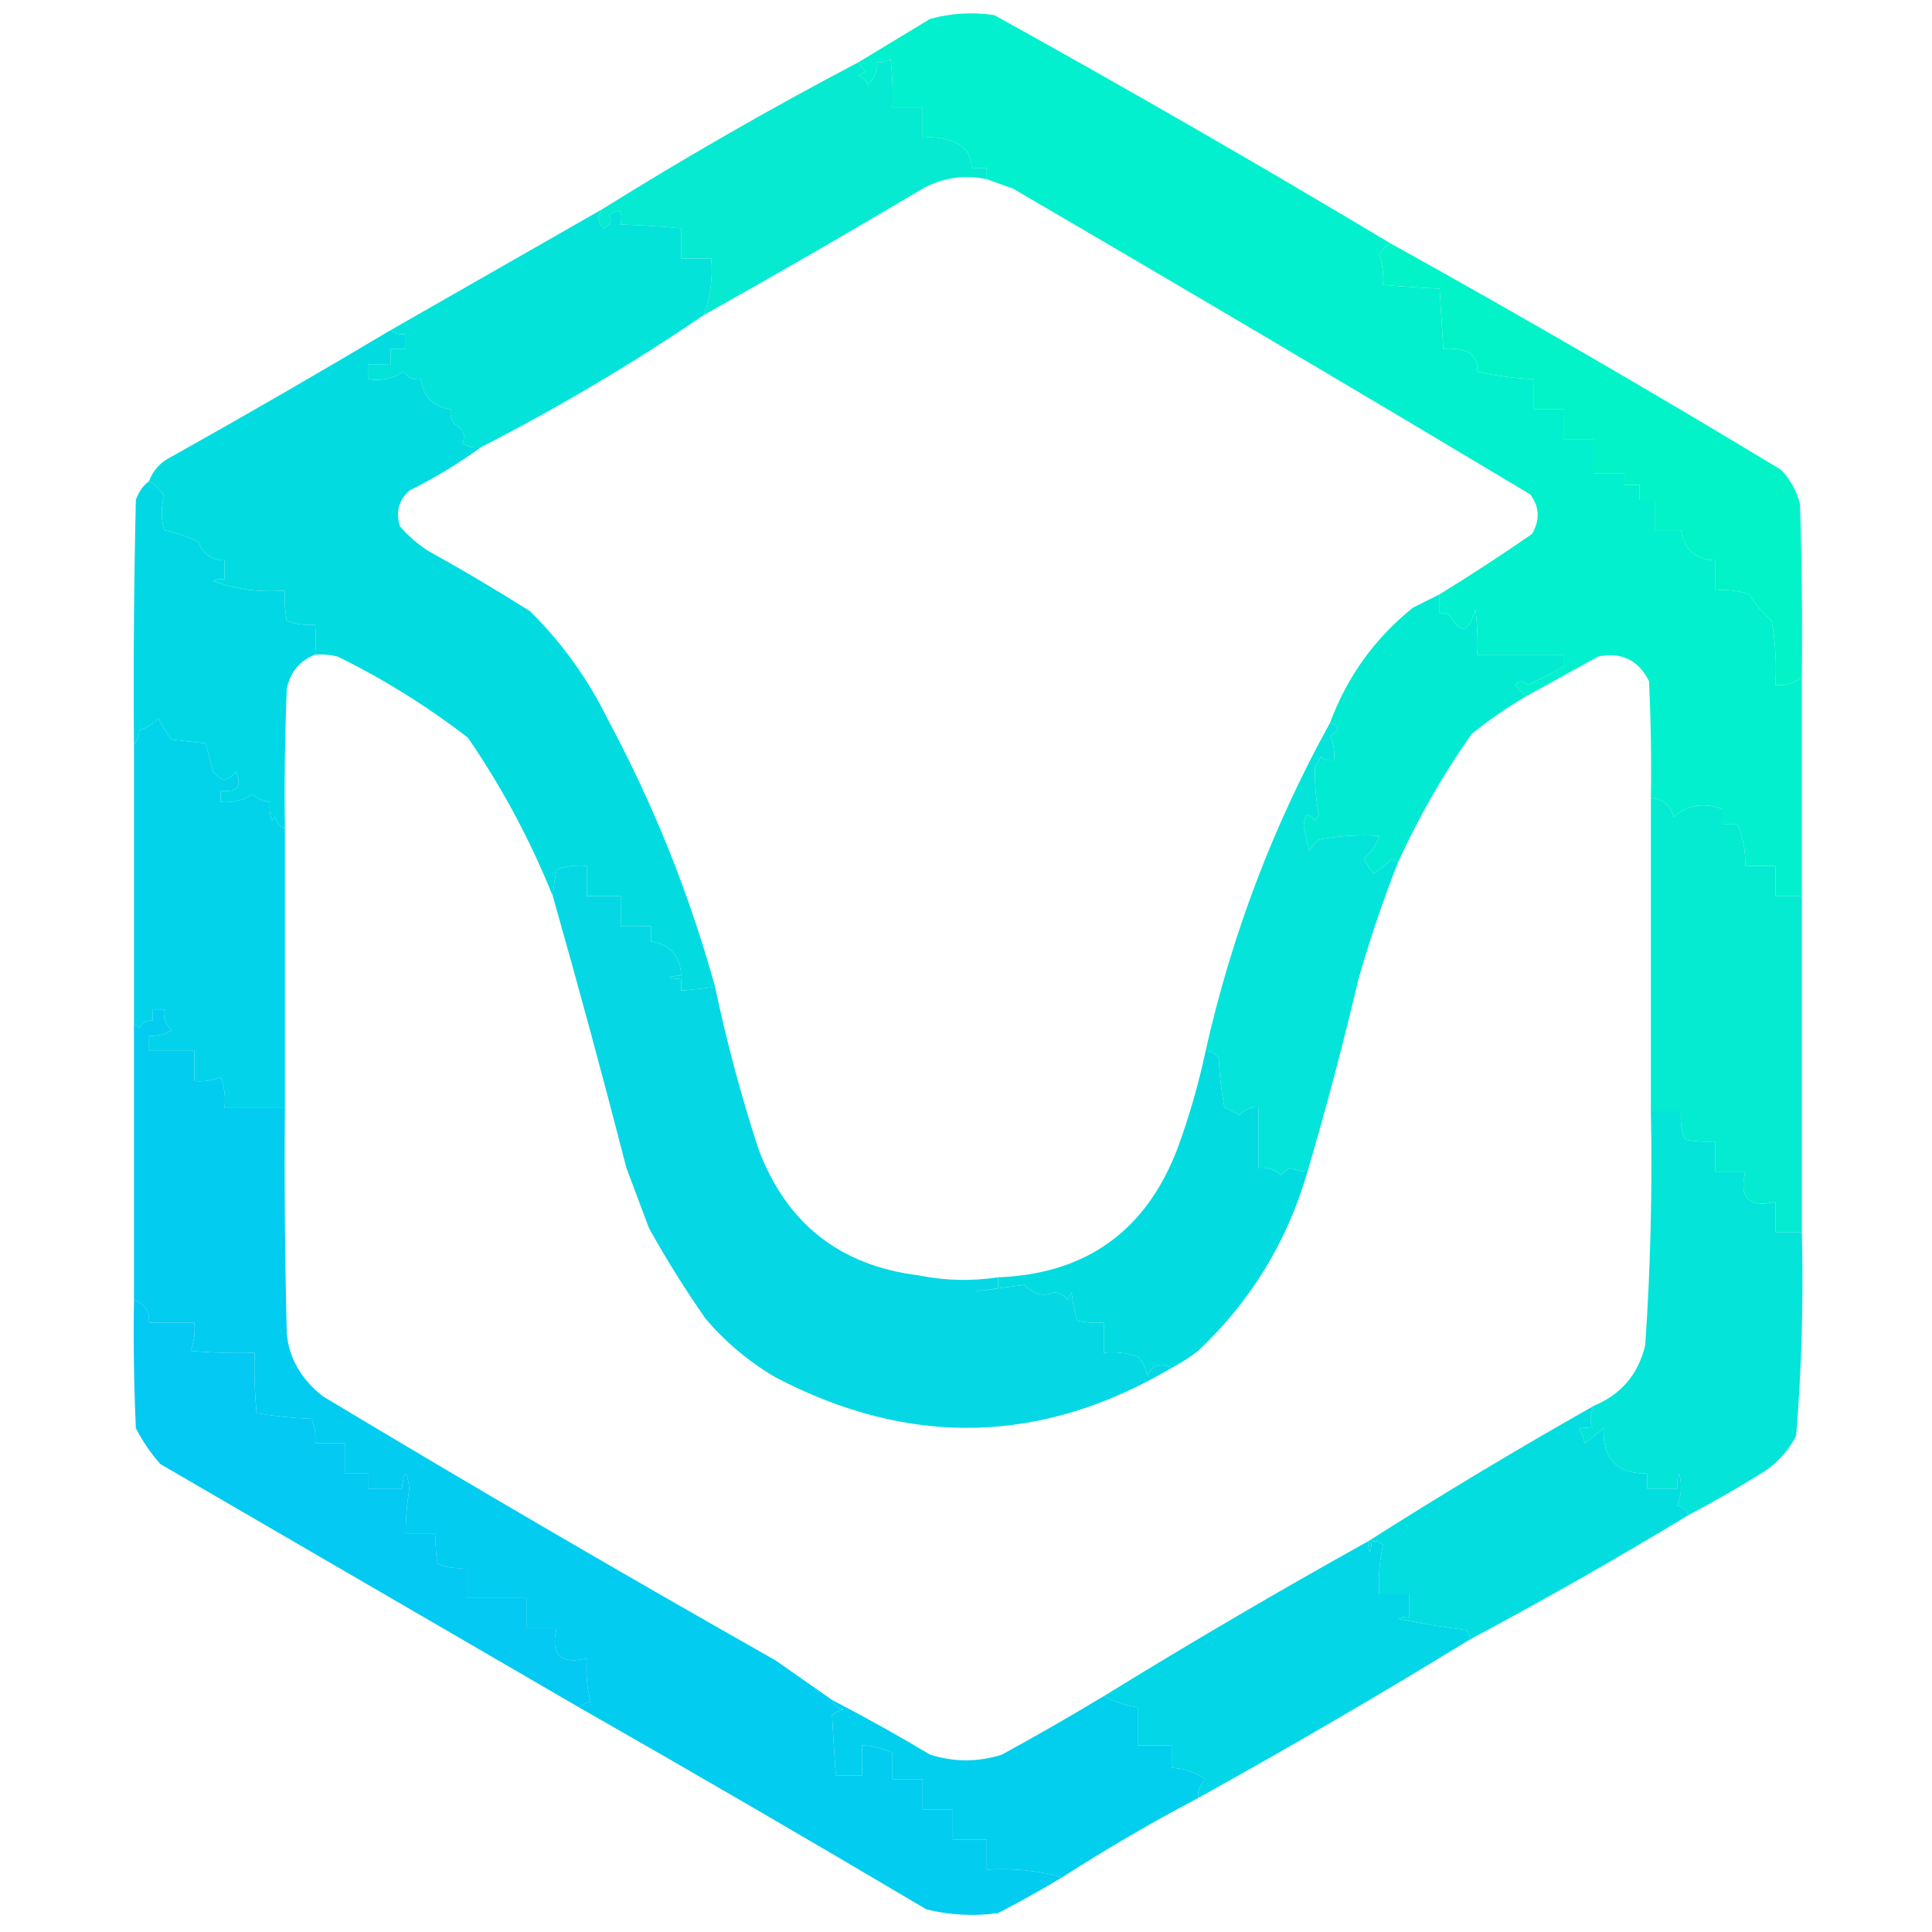 <?xml version="1.0" encoding="UTF-8"?>
<!DOCTYPE svg PUBLIC "-//W3C//DTD SVG 1.1//EN" "http://www.w3.org/Graphics/SVG/1.1/DTD/svg11.dtd">
<svg xmlns="http://www.w3.org/2000/svg" version="1.1" width="512px" height="512px" style="shape-rendering:geometricPrecision; text-rendering:geometricPrecision; image-rendering:optimizeQuality; fill-rule:evenodd; clip-rule:evenodd" xmlns:xlink="http://www.w3.org/1999/xlink">
<g><path style="opacity:0.993" fill="#02f0cd" d="M 368.5,64.5 C 367.188,65.145 366.188,66.145 365.5,67.5C 366.393,70.084 366.726,72.751 366.5,75.5C 371.493,75.916 376.493,76.249 381.5,76.5C 381.833,81.833 382.167,87.167 382.5,92.5C 384.924,92.192 387.257,92.526 389.5,93.5C 391.005,94.841 391.672,96.508 391.5,98.5C 396.43,99.595 401.43,100.261 406.5,100.5C 406.5,103.167 406.5,105.833 406.5,108.5C 409.167,108.5 411.833,108.5 414.5,108.5C 414.5,111.167 414.5,113.833 414.5,116.5C 417.167,116.5 419.833,116.5 422.5,116.5C 422.5,119.5 422.5,122.5 422.5,125.5C 425.167,125.5 427.833,125.5 430.5,125.5C 430.5,126.5 430.5,127.5 430.5,128.5C 431.833,128.5 433.167,128.5 434.5,128.5C 434.5,129.833 434.5,131.167 434.5,132.5C 435.833,132.5 437.167,132.5 438.5,132.5C 438.5,135.167 438.5,137.833 438.5,140.5C 440.833,140.5 443.167,140.5 445.5,140.5C 446.293,145.625 449.293,148.292 454.5,148.5C 454.5,151.167 454.5,153.833 454.5,156.5C 457.572,156.183 460.572,156.516 463.5,157.5C 465.126,160.128 467.126,162.461 469.5,164.5C 470.495,170.128 470.829,175.794 470.5,181.5C 473.211,181.815 475.544,181.148 477.5,179.5C 477.5,198.833 477.5,218.167 477.5,237.5C 475.167,237.5 472.833,237.5 470.5,237.5C 470.5,234.833 470.5,232.167 470.5,229.5C 467.833,229.5 465.167,229.5 462.5,229.5C 462.619,225.653 461.953,221.986 460.5,218.5C 459.167,218.5 457.833,218.5 456.5,218.5C 456.5,217.167 456.5,215.833 456.5,214.5C 451.673,212.569 447.34,213.236 443.5,216.5C 442.676,213.337 440.676,211.67 437.5,211.5C 437.666,201.161 437.5,190.828 437,180.5C 434.182,174.892 429.682,172.725 423.5,174C 417.14,177.512 410.806,181.012 404.5,184.5C 403.548,183.548 402.548,182.548 401.5,181.5C 402.651,180.269 403.817,180.269 405,181.5C 408.354,179.928 411.521,178.262 414.5,176.5C 414.5,175.5 414.5,174.5 414.5,173.5C 406.833,173.5 399.167,173.5 391.5,173.5C 391.666,169.486 391.499,165.486 391,161.5C 389.351,167.528 387.185,168.194 384.5,163.5C 383.675,162.614 382.675,162.281 381.5,162.5C 381.5,160.833 381.5,159.167 381.5,157.5C 389.761,152.423 397.928,147.09 406,141.5C 408.159,137.808 407.993,134.308 405.5,131C 359.998,103.748 314.332,76.748 268.5,50C 266.146,49.153 263.812,48.319 261.5,47.5C 261.5,46.5 261.5,45.5 261.5,44.5C 260.167,44.5 258.833,44.5 257.5,44.5C 257.437,41.092 255.77,38.759 252.5,37.5C 249.914,36.52 247.247,36.187 244.5,36.5C 244.5,33.833 244.5,31.167 244.5,28.5C 241.833,28.5 239.167,28.5 236.5,28.5C 236.666,24.154 236.499,19.821 236,15.5C 234.989,16.337 233.822,16.67 232.5,16.5C 232.502,18.831 231.669,20.831 230,22.5C 229.5,21.333 228.667,20.5 227.5,20C 228.167,19.667 228.833,19.333 229.5,19C 228.619,18.292 227.953,17.458 227.5,16.5C 233.77,12.692 240.103,8.859 246.5,5C 252.08,3.483 257.747,3.149 263.5,4C 298.927,23.631 333.927,43.797 368.5,64.5 Z"/></g>
<g><path style="opacity:0.99" fill="#05ead1" d="M 261.5,47.5 C 255.587,46.222 249.92,47.056 244.5,50C 225.275,61.443 205.942,72.609 186.5,83.5C 188.258,78.728 188.925,73.728 188.5,68.5C 185.833,68.5 183.167,68.5 180.5,68.5C 180.5,65.833 180.5,63.167 180.5,60.5C 174.973,59.98 169.639,59.647 164.5,59.5C 165.126,55.805 164.126,54.971 161.5,57C 162.258,58.364 161.758,59.531 160,60.5C 158.372,59.038 158.205,57.372 159.5,55.5C 181.668,41.673 204.335,28.673 227.5,16.5C 227.953,17.458 228.619,18.292 229.5,19C 228.833,19.333 228.167,19.667 227.5,20C 228.667,20.5 229.5,21.333 230,22.5C 231.669,20.831 232.502,18.831 232.5,16.5C 233.822,16.67 234.989,16.337 236,15.5C 236.499,19.821 236.666,24.154 236.5,28.5C 239.167,28.5 241.833,28.5 244.5,28.5C 244.5,31.167 244.5,33.833 244.5,36.5C 247.247,36.187 249.914,36.52 252.5,37.5C 255.77,38.759 257.437,41.092 257.5,44.5C 258.833,44.5 260.167,44.5 261.5,44.5C 261.5,45.5 261.5,46.5 261.5,47.5 Z"/></g>
<g><path style="opacity:0.994" fill="#03f3c9" d="M 368.5,64.5 C 403.354,83.846 437.854,103.846 472,124.5C 474.442,127.048 476.108,130.048 477,133.5C 477.5,148.83 477.667,164.163 477.5,179.5C 475.544,181.148 473.211,181.815 470.5,181.5C 470.829,175.794 470.495,170.128 469.5,164.5C 467.126,162.461 465.126,160.128 463.5,157.5C 460.572,156.516 457.572,156.183 454.5,156.5C 454.5,153.833 454.5,151.167 454.5,148.5C 449.293,148.292 446.293,145.625 445.5,140.5C 443.167,140.5 440.833,140.5 438.5,140.5C 438.5,137.833 438.5,135.167 438.5,132.5C 437.167,132.5 435.833,132.5 434.5,132.5C 434.5,131.167 434.5,129.833 434.5,128.5C 433.167,128.5 431.833,128.5 430.5,128.5C 430.5,127.5 430.5,126.5 430.5,125.5C 427.833,125.5 425.167,125.5 422.5,125.5C 422.5,122.5 422.5,119.5 422.5,116.5C 419.833,116.5 417.167,116.5 414.5,116.5C 414.5,113.833 414.5,111.167 414.5,108.5C 411.833,108.5 409.167,108.5 406.5,108.5C 406.5,105.833 406.5,103.167 406.5,100.5C 401.43,100.261 396.43,99.595 391.5,98.5C 391.672,96.508 391.005,94.841 389.5,93.5C 387.257,92.526 384.924,92.192 382.5,92.5C 382.167,87.167 381.833,81.833 381.5,76.5C 376.493,76.249 371.493,75.916 366.5,75.5C 366.726,72.751 366.393,70.084 365.5,67.5C 366.188,66.145 367.188,65.145 368.5,64.5 Z"/></g>
<g><path style="opacity:0.996" fill="#02e3da" d="M 159.5,55.5 C 158.205,57.372 158.372,59.038 160,60.5C 161.758,59.531 162.258,58.364 161.5,57C 164.126,54.971 165.126,55.805 164.5,59.5C 169.639,59.647 174.973,59.98 180.5,60.5C 180.5,63.167 180.5,65.833 180.5,68.5C 183.167,68.5 185.833,68.5 188.5,68.5C 188.925,73.728 188.258,78.728 186.5,83.5C 167.621,96.354 147.955,108.02 127.5,118.5C 125.712,118.785 124.045,118.452 122.5,117.5C 123.5,115.409 122.833,113.743 120.5,112.5C 119.571,111.311 119.238,109.978 119.5,108.5C 114.833,107.833 112.167,105.167 111.5,100.5C 109.549,100.773 108.049,100.107 107,98.5C 104.196,100.344 101.03,101.011 97.5,100.5C 97.5,99.167 97.5,97.833 97.5,96.5C 99.5,96.5 101.5,96.5 103.5,96.5C 103.5,95.167 103.5,93.833 103.5,92.5C 104.833,92.5 106.167,92.5 107.5,92.5C 107.5,91.167 107.5,89.833 107.5,88.5C 105.901,88.768 104.568,88.434 103.5,87.5C 122.131,76.849 140.798,66.182 159.5,55.5 Z"/></g>
<g><path style="opacity:0.994" fill="#02dce1" d="M 103.5,87.5 C 104.568,88.434 105.901,88.768 107.5,88.5C 107.5,89.833 107.5,91.167 107.5,92.5C 106.167,92.5 104.833,92.5 103.5,92.5C 103.5,93.833 103.5,95.167 103.5,96.5C 101.5,96.5 99.5,96.5 97.5,96.5C 97.5,97.833 97.5,99.167 97.5,100.5C 101.03,101.011 104.196,100.344 107,98.5C 108.049,100.107 109.549,100.773 111.5,100.5C 112.167,105.167 114.833,107.833 119.5,108.5C 119.238,109.978 119.571,111.311 120.5,112.5C 122.833,113.743 123.5,115.409 122.5,117.5C 124.045,118.452 125.712,118.785 127.5,118.5C 121.563,122.81 115.23,126.643 108.5,130C 105.651,132.559 104.817,135.726 106,139.5C 108.205,142.04 110.705,144.207 113.5,146C 122.665,151.081 131.665,156.415 140.5,162C 148.927,170.353 155.76,179.853 161,190.5C 173.15,213.118 182.65,236.785 189.5,261.5C 186.518,261.963 183.518,262.296 180.5,262.5C 180.5,261.5 180.5,260.5 180.5,259.5C 176.5,259.167 176.5,258.833 180.5,258.5C 180.292,253.293 177.625,250.293 172.5,249.5C 172.5,248.167 172.5,246.833 172.5,245.5C 169.833,245.5 167.167,245.5 164.5,245.5C 164.5,242.833 164.5,240.167 164.5,237.5C 161.5,237.5 158.5,237.5 155.5,237.5C 155.5,234.833 155.5,232.167 155.5,229.5C 152.753,229.187 150.086,229.52 147.5,230.5C 147.024,232.921 146.691,235.254 146.5,237.5C 140.574,222.719 133.074,208.719 124,195.5C 113.256,187.207 101.756,180.04 89.5,174C 87.527,173.505 85.527,173.338 83.5,173.5C 83.792,171.043 83.792,168.376 83.5,165.5C 80.881,165.768 78.381,165.435 76,164.5C 75.503,161.854 75.336,159.187 75.5,156.5C 68.934,157.055 62.601,156.221 56.5,154C 57.448,153.517 58.448,153.351 59.5,153.5C 59.5,151.833 59.5,150.167 59.5,148.5C 56.092,148.437 53.759,146.77 52.5,143.5C 49.573,142.199 46.573,141.199 43.5,140.5C 42.643,137.451 42.643,134.451 43.5,131.5C 42.451,129.784 41.118,128.451 39.5,127.5C 40.591,124.572 42.591,122.406 45.5,121C 65.052,110.062 84.385,98.896 103.5,87.5 Z"/></g>
<g><path style="opacity:0.991" fill="#01d8e5" d="M 39.5,127.5 C 41.118,128.451 42.451,129.784 43.5,131.5C 42.643,134.451 42.643,137.451 43.5,140.5C 46.573,141.199 49.573,142.199 52.5,143.5C 53.759,146.77 56.092,148.437 59.5,148.5C 59.5,150.167 59.5,151.833 59.5,153.5C 58.448,153.351 57.448,153.517 56.5,154C 62.601,156.221 68.934,157.055 75.5,156.5C 75.336,159.187 75.503,161.854 76,164.5C 78.381,165.435 80.881,165.768 83.5,165.5C 83.792,168.376 83.792,171.043 83.5,173.5C 79.423,175.086 76.923,178.086 76,182.5C 75.5,194.829 75.334,207.162 75.5,219.5C 74.069,219.119 73.236,218.119 73,216.5C 72.667,216.833 72.333,217.167 72,217.5C 71.507,215.866 71.34,214.199 71.5,212.5C 69.8,212.374 68.3,211.707 67,210.5C 64.405,212.146 61.572,212.813 58.5,212.5C 58.5,211.5 58.5,210.5 58.5,209.5C 62.909,210.101 64.242,208.434 62.5,204.5C 60.5,207.167 58.5,207.167 56.5,204.5C 55.786,201.973 55.12,199.473 54.5,197C 51.5,196.667 48.5,196.333 45.5,196C 44.15,194.282 42.983,192.448 42,190.5C 40.559,191.87 38.892,192.87 37,193.5C 36.79,195.058 36.29,196.391 35.5,197.5C 35.333,175.831 35.5,154.164 36,132.5C 36.697,130.416 37.864,128.749 39.5,127.5 Z"/></g>
<g><path style="opacity:0.991" fill="#02ead2" d="M 381.5,157.5 C 381.5,159.167 381.5,160.833 381.5,162.5C 382.675,162.281 383.675,162.614 384.5,163.5C 387.185,168.194 389.351,167.528 391,161.5C 391.499,165.486 391.666,169.486 391.5,173.5C 399.167,173.5 406.833,173.5 414.5,173.5C 414.5,174.5 414.5,175.5 414.5,176.5C 411.521,178.262 408.354,179.928 405,181.5C 403.817,180.269 402.651,180.269 401.5,181.5C 402.548,182.548 403.548,183.548 404.5,184.5C 399.472,187.44 394.639,190.774 390,194.5C 382.473,205.206 375.973,216.539 370.5,228.5C 369.883,228.389 369.383,228.056 369,227.5C 367.493,229.008 365.827,230.341 364,231.5C 362.969,230.3 362.135,228.966 361.5,227.5C 363.452,225.874 364.786,223.874 365.5,221.5C 360.125,221.172 354.792,221.505 349.5,222.5C 348.478,223.354 347.645,224.354 347,225.5C 346.421,223.351 345.921,221.185 345.5,219C 345.707,215.556 346.707,215.056 348.5,217.5C 348.833,217 349.167,216.5 349.5,216C 348.697,211.594 348.364,207.261 348.5,203C 349.126,202.25 349.626,201.416 350,200.5C 351.011,201.337 352.178,201.67 353.5,201.5C 353.756,199.208 353.423,197.041 352.5,195C 355.125,193.607 355.125,192.441 352.5,191.5C 357.021,179.285 364.355,169.118 374.5,161C 376.886,159.807 379.22,158.64 381.5,157.5 Z"/></g>
<g><path style="opacity:0.981" fill="#00ebd2" d="M 437.5,211.5 C 440.676,211.67 442.676,213.337 443.5,216.5C 447.34,213.236 451.673,212.569 456.5,214.5C 456.5,215.833 456.5,217.167 456.5,218.5C 457.833,218.5 459.167,218.5 460.5,218.5C 461.953,221.986 462.619,225.653 462.5,229.5C 465.167,229.5 467.833,229.5 470.5,229.5C 470.5,232.167 470.5,234.833 470.5,237.5C 472.833,237.5 475.167,237.5 477.5,237.5C 477.5,267.167 477.5,296.833 477.5,326.5C 475.167,326.5 472.833,326.5 470.5,326.5C 470.5,323.833 470.5,321.167 470.5,318.5C 463.5,320.167 460.833,317.5 462.5,310.5C 459.833,310.5 457.167,310.5 454.5,310.5C 454.5,307.833 454.5,305.167 454.5,302.5C 451.813,302.664 449.146,302.497 446.5,302C 445.565,299.619 445.232,297.119 445.5,294.5C 442.833,294.5 440.167,294.5 437.5,294.5C 437.5,266.833 437.5,239.167 437.5,211.5 Z"/></g>
<g><path style="opacity:0.991" fill="#00d3ea" d="M 75.5,219.5 C 75.5,244.167 75.5,268.833 75.5,293.5C 70.167,293.5 64.833,293.5 59.5,293.5C 59.813,290.753 59.48,288.086 58.5,285.5C 56.253,286.374 53.92,286.708 51.5,286.5C 51.5,283.833 51.5,281.167 51.5,278.5C 47.5,278.5 43.5,278.5 39.5,278.5C 39.5,277.167 39.5,275.833 39.5,274.5C 41.655,274.628 43.655,274.128 45.5,273C 43.845,271.556 43.178,269.722 43.5,267.5C 42.5,267.5 41.5,267.5 40.5,267.5C 40.5,268.5 40.5,269.5 40.5,270.5C 38.876,270.36 37.71,271.027 37,272.5C 36.617,271.944 36.117,271.611 35.5,271.5C 35.5,246.833 35.5,222.167 35.5,197.5C 36.29,196.391 36.79,195.058 37,193.5C 38.892,192.87 40.559,191.87 42,190.5C 42.983,192.448 44.15,194.282 45.5,196C 48.5,196.333 51.5,196.667 54.5,197C 55.12,199.473 55.786,201.973 56.5,204.5C 58.5,207.167 60.5,207.167 62.5,204.5C 64.242,208.434 62.909,210.101 58.5,209.5C 58.5,210.5 58.5,211.5 58.5,212.5C 61.572,212.813 64.405,212.146 67,210.5C 68.3,211.707 69.8,212.374 71.5,212.5C 71.34,214.199 71.507,215.866 72,217.5C 72.333,217.167 72.667,216.833 73,216.5C 73.236,218.119 74.069,219.119 75.5,219.5 Z"/></g>
<g><path style="opacity:0.986" fill="#04d7e5" d="M 189.5,261.5 C 192.55,276.032 196.383,290.365 201,304.5C 208.403,324.235 222.57,335.402 243.5,338C 250.506,339.393 257.506,339.559 264.5,338.5C 264.5,339.5 264.5,340.5 264.5,341.5C 254.113,342.755 256.447,342.421 271.5,340.5C 273.858,343.044 276.525,343.711 279.5,342.5C 280.994,342.709 282.161,343.376 283,344.5C 283.333,343.833 283.667,343.167 284,342.5C 284.226,345.095 284.726,347.595 285.5,350C 287.81,350.497 290.143,350.663 292.5,350.5C 292.5,353.167 292.5,355.833 292.5,358.5C 295.572,358.183 298.572,358.516 301.5,359.5C 302.863,360.893 303.696,362.559 304,364.5C 305.59,361.609 307.756,360.942 310.5,362.5C 276.124,382.831 241.124,383.664 205.5,365C 198.501,360.904 192.334,355.738 187,349.5C 181.604,341.766 176.604,333.766 172,325.5C 170,320.167 168,314.833 166,309.5C 159.807,285.394 153.307,261.394 146.5,237.5C 146.691,235.254 147.024,232.921 147.5,230.5C 150.086,229.52 152.753,229.187 155.5,229.5C 155.5,232.167 155.5,234.833 155.5,237.5C 158.5,237.5 161.5,237.5 164.5,237.5C 164.5,240.167 164.5,242.833 164.5,245.5C 167.167,245.5 169.833,245.5 172.5,245.5C 172.5,246.833 172.5,248.167 172.5,249.5C 177.625,250.293 180.292,253.293 180.5,258.5C 176.5,258.833 176.5,259.167 180.5,259.5C 180.5,260.5 180.5,261.5 180.5,262.5C 183.518,262.296 186.518,261.963 189.5,261.5 Z"/></g>
<g><path style="opacity:0.988" fill="#03e3da" d="M 352.5,191.5 C 355.125,192.441 355.125,193.607 352.5,195C 353.423,197.041 353.756,199.208 353.5,201.5C 352.178,201.67 351.011,201.337 350,200.5C 349.626,201.416 349.126,202.25 348.5,203C 348.364,207.261 348.697,211.594 349.5,216C 349.167,216.5 348.833,217 348.5,217.5C 346.707,215.056 345.707,215.556 345.5,219C 345.921,221.185 346.421,223.351 347,225.5C 347.645,224.354 348.478,223.354 349.5,222.5C 354.792,221.505 360.125,221.172 365.5,221.5C 364.786,223.874 363.452,225.874 361.5,227.5C 362.135,228.966 362.969,230.3 364,231.5C 365.827,230.341 367.493,229.008 369,227.5C 369.383,228.056 369.883,228.389 370.5,228.5C 366.512,238.63 363.012,248.964 360,259.5C 355.959,276.664 351.459,293.664 346.5,310.5C 344.94,310.481 343.44,310.148 342,309.5C 341.05,310.022 340.216,310.689 339.5,311.5C 337.821,309.896 335.821,309.229 333.5,309.5C 333.5,304.167 333.5,298.833 333.5,293.5C 331.508,293.328 329.842,293.995 328.5,295.5C 327.167,294.833 325.833,294.167 324.5,293.5C 323.672,289.204 323.172,284.871 323,280.5C 322.184,279.177 321.017,278.511 319.5,278.5C 326.385,247.831 337.385,218.831 352.5,191.5 Z"/></g>
<g><path style="opacity:0.991" fill="#01ccf0" d="M 75.5,293.5 C 75.333,313.503 75.5,333.503 76,353.5C 76.63,359.95 79.797,365.45 85.5,370C 125.172,393.838 165.172,417.171 205.5,440C 210.566,443.522 215.566,447.022 220.5,450.5C 220.881,451.931 221.881,452.764 223.5,453C 222.376,453.249 221.376,453.749 220.5,454.5C 220.781,459.714 221.114,465.048 221.5,470.5C 223.833,470.5 226.167,470.5 228.5,470.5C 228.5,467.833 228.5,465.167 228.5,462.5C 231.308,462.693 233.975,463.36 236.5,464.5C 236.5,466.833 236.5,469.167 236.5,471.5C 239.167,471.5 241.833,471.5 244.5,471.5C 244.5,474.167 244.5,476.833 244.5,479.5C 247.167,479.5 249.833,479.5 252.5,479.5C 252.5,482.167 252.5,484.833 252.5,487.5C 255.5,487.5 258.5,487.5 261.5,487.5C 261.5,490.167 261.5,492.833 261.5,495.5C 268.424,495.068 275.091,495.734 281.5,497.5C 276,500.803 270.333,503.97 264.5,507C 258.083,507.87 251.749,507.536 245.5,506C 214.934,487.888 184.268,470.054 153.5,452.5C 154.263,451.732 155.263,451.232 156.5,451C 155.54,447.27 155.207,443.437 155.5,439.5C 148.5,441.167 145.833,438.5 147.5,431.5C 144.833,431.5 142.167,431.5 139.5,431.5C 139.5,428.833 139.5,426.167 139.5,423.5C 134.167,423.5 128.833,423.5 123.5,423.5C 123.5,420.833 123.5,418.167 123.5,415.5C 120.881,415.768 118.381,415.435 116,414.5C 115.503,411.854 115.336,409.187 115.5,406.5C 112.833,406.5 110.167,406.5 107.5,406.5C 107.503,402.476 107.836,398.476 108.5,394.5C 107.801,389.234 107.134,389.234 106.5,394.5C 103.5,394.5 100.5,394.5 97.5,394.5C 97.5,393.167 97.5,391.833 97.5,390.5C 95.5,390.5 93.5,390.5 91.5,390.5C 91.5,387.833 91.5,385.167 91.5,382.5C 88.833,382.5 86.167,382.5 83.5,382.5C 83.756,380.208 83.423,378.041 82.5,376C 77.582,375.805 72.749,375.305 68,374.5C 67.501,369.177 67.334,363.844 67.5,358.5C 61.824,358.666 56.157,358.499 50.5,358C 51.435,355.619 51.768,353.119 51.5,350.5C 47.5,350.5 43.5,350.5 39.5,350.5C 39.646,347.446 38.313,345.446 35.5,344.5C 35.5,320.167 35.5,295.833 35.5,271.5C 36.117,271.611 36.617,271.944 37,272.5C 37.71,271.027 38.876,270.36 40.5,270.5C 40.5,269.5 40.5,268.5 40.5,267.5C 41.5,267.5 42.5,267.5 43.5,267.5C 43.178,269.722 43.845,271.556 45.5,273C 43.655,274.128 41.655,274.628 39.5,274.5C 39.5,275.833 39.5,277.167 39.5,278.5C 43.5,278.5 47.5,278.5 51.5,278.5C 51.5,281.167 51.5,283.833 51.5,286.5C 53.92,286.708 56.253,286.374 58.5,285.5C 59.48,288.086 59.813,290.753 59.5,293.5C 64.833,293.5 70.167,293.5 75.5,293.5 Z"/></g>
<g><path style="opacity:0.985" fill="#02e4d9" d="M 437.5,294.5 C 440.167,294.5 442.833,294.5 445.5,294.5C 445.232,297.119 445.565,299.619 446.5,302C 449.146,302.497 451.813,302.664 454.5,302.5C 454.5,305.167 454.5,307.833 454.5,310.5C 457.167,310.5 459.833,310.5 462.5,310.5C 460.833,317.5 463.5,320.167 470.5,318.5C 470.5,321.167 470.5,323.833 470.5,326.5C 472.833,326.5 475.167,326.5 477.5,326.5C 477.96,344.569 477.46,362.569 476,380.5C 473.968,384.408 471.134,387.575 467.5,390C 460.928,394.089 454.261,397.922 447.5,401.5C 446.942,400.21 445.942,399.377 444.5,399C 445.61,396.263 445.777,393.429 445,390.5C 444.51,391.793 444.343,393.127 444.5,394.5C 441.833,394.5 439.167,394.5 436.5,394.5C 436.5,393.167 436.5,391.833 436.5,390.5C 428.439,390.568 424.605,386.568 425,378.5C 423.333,379.833 421.667,381.167 420,382.5C 419.598,381.128 419.098,379.795 418.5,378.5C 419.764,378.36 420.931,378.36 422,378.5C 421.207,376.5 421.374,374.5 422.5,372.5C 429.672,369.489 434.172,364.156 436,356.5C 437.415,335.869 437.915,315.203 437.5,294.5 Z"/></g>
<g><path style="opacity:0.995" fill="#02dce0" d="M 319.5,278.5 C 321.017,278.511 322.184,279.177 323,280.5C 323.172,284.871 323.672,289.204 324.5,293.5C 325.833,294.167 327.167,294.833 328.5,295.5C 329.842,293.995 331.508,293.328 333.5,293.5C 333.5,298.833 333.5,304.167 333.5,309.5C 335.821,309.229 337.821,309.896 339.5,311.5C 340.216,310.689 341.05,310.022 342,309.5C 343.44,310.148 344.94,310.481 346.5,310.5C 341.149,329.007 331.483,344.84 317.5,358C 315.283,359.723 312.95,361.223 310.5,362.5C 307.756,360.942 305.59,361.609 304,364.5C 303.696,362.559 302.863,360.893 301.5,359.5C 298.572,358.516 295.572,358.183 292.5,358.5C 292.5,355.833 292.5,353.167 292.5,350.5C 290.143,350.663 287.81,350.497 285.5,350C 284.726,347.595 284.226,345.095 284,342.5C 283.667,343.167 283.333,343.833 283,344.5C 282.161,343.376 280.994,342.709 279.5,342.5C 276.525,343.711 273.858,343.044 271.5,340.5C 256.447,342.421 254.113,342.755 264.5,341.5C 264.5,340.5 264.5,339.5 264.5,338.5C 287.803,337.599 303.637,326.265 312,304.5C 315.126,295.994 317.626,287.328 319.5,278.5 Z"/></g>
<g><path style="opacity:0.996" fill="#02c9f3" d="M 35.5,344.5 C 38.313,345.446 39.646,347.446 39.5,350.5C 43.5,350.5 47.5,350.5 51.5,350.5C 51.768,353.119 51.435,355.619 50.5,358C 56.157,358.499 61.824,358.666 67.5,358.5C 67.334,363.844 67.501,369.177 68,374.5C 72.749,375.305 77.582,375.805 82.5,376C 83.423,378.041 83.756,380.208 83.5,382.5C 86.167,382.5 88.833,382.5 91.5,382.5C 91.5,385.167 91.5,387.833 91.5,390.5C 93.5,390.5 95.5,390.5 97.5,390.5C 97.5,391.833 97.5,393.167 97.5,394.5C 100.5,394.5 103.5,394.5 106.5,394.5C 107.134,389.234 107.801,389.234 108.5,394.5C 107.836,398.476 107.503,402.476 107.5,406.5C 110.167,406.5 112.833,406.5 115.5,406.5C 115.336,409.187 115.503,411.854 116,414.5C 118.381,415.435 120.881,415.768 123.5,415.5C 123.5,418.167 123.5,420.833 123.5,423.5C 128.833,423.5 134.167,423.5 139.5,423.5C 139.5,426.167 139.5,428.833 139.5,431.5C 142.167,431.5 144.833,431.5 147.5,431.5C 145.833,438.5 148.5,441.167 155.5,439.5C 155.207,443.437 155.54,447.27 156.5,451C 155.263,451.232 154.263,451.732 153.5,452.5C 116.527,431.012 79.528,409.512 42.5,388C 39.943,385.108 37.776,381.941 36,378.5C 35.5,367.172 35.334,355.838 35.5,344.5 Z"/></g>
<g><path style="opacity:0.995" fill="#03dde0" d="M 422.5,372.5 C 421.374,374.5 421.207,376.5 422,378.5C 420.931,378.36 419.764,378.36 418.5,378.5C 419.098,379.795 419.598,381.128 420,382.5C 421.667,381.167 423.333,379.833 425,378.5C 424.605,386.568 428.439,390.568 436.5,390.5C 436.5,391.833 436.5,393.167 436.5,394.5C 439.167,394.5 441.833,394.5 444.5,394.5C 444.343,393.127 444.51,391.793 445,390.5C 445.777,393.429 445.61,396.263 444.5,399C 445.942,399.377 446.942,400.21 447.5,401.5C 428.527,412.991 409.194,423.991 389.5,434.5C 389.586,433.504 389.252,432.671 388.5,432C 382.464,431.216 376.464,430.216 370.5,429C 371.448,428.517 372.448,428.351 373.5,428.5C 373.5,426.5 373.5,424.5 373.5,422.5C 370.833,422.5 368.167,422.5 365.5,422.5C 365.228,418.098 365.561,413.765 366.5,409.5C 365.675,408.614 364.675,408.281 363.5,408.5C 363.167,412.5 362.833,412.5 362.5,408.5C 382.133,396.011 402.133,384.011 422.5,372.5 Z"/></g>
<g><path style="opacity:0.995" fill="#02d6e7" d="M 362.5,408.5 C 362.833,412.5 363.167,412.5 363.5,408.5C 364.675,408.281 365.675,408.614 366.5,409.5C 365.561,413.765 365.228,418.098 365.5,422.5C 368.167,422.5 370.833,422.5 373.5,422.5C 373.5,424.5 373.5,426.5 373.5,428.5C 372.448,428.351 371.448,428.517 370.5,429C 376.464,430.216 382.464,431.216 388.5,432C 389.252,432.671 389.586,433.504 389.5,434.5C 365.864,448.99 341.864,462.99 317.5,476.5C 317.383,474.516 318.05,472.85 319.5,471.5C 316.748,469.664 313.748,468.664 310.5,468.5C 310.5,466.5 310.5,464.5 310.5,462.5C 307.5,462.5 304.5,462.5 301.5,462.5C 301.5,459.167 301.5,455.833 301.5,452.5C 298.318,451.969 295.318,450.969 292.5,449.5C 315.505,435.329 338.838,421.662 362.5,408.5 Z"/></g>
<g><path style="opacity:0.997" fill="#02cfed" d="M 292.5,449.5 C 295.318,450.969 298.318,451.969 301.5,452.5C 301.5,455.833 301.5,459.167 301.5,462.5C 304.5,462.5 307.5,462.5 310.5,462.5C 310.5,464.5 310.5,466.5 310.5,468.5C 313.748,468.664 316.748,469.664 319.5,471.5C 318.05,472.85 317.383,474.516 317.5,476.5C 305.172,482.995 293.172,489.995 281.5,497.5C 275.091,495.734 268.424,495.068 261.5,495.5C 261.5,492.833 261.5,490.167 261.5,487.5C 258.5,487.5 255.5,487.5 252.5,487.5C 252.5,484.833 252.5,482.167 252.5,479.5C 249.833,479.5 247.167,479.5 244.5,479.5C 244.5,476.833 244.5,474.167 244.5,471.5C 241.833,471.5 239.167,471.5 236.5,471.5C 236.5,469.167 236.5,466.833 236.5,464.5C 233.975,463.36 231.308,462.693 228.5,462.5C 228.5,465.167 228.5,467.833 228.5,470.5C 226.167,470.5 223.833,470.5 221.5,470.5C 221.114,465.048 220.781,459.714 220.5,454.5C 221.376,453.749 222.376,453.249 223.5,453C 221.881,452.764 220.881,451.931 220.5,450.5C 229.274,455.056 237.94,459.889 246.5,465C 252.833,467 259.167,467 265.5,465C 274.646,460.005 283.646,454.839 292.5,449.5 Z"/></g>
</svg>
